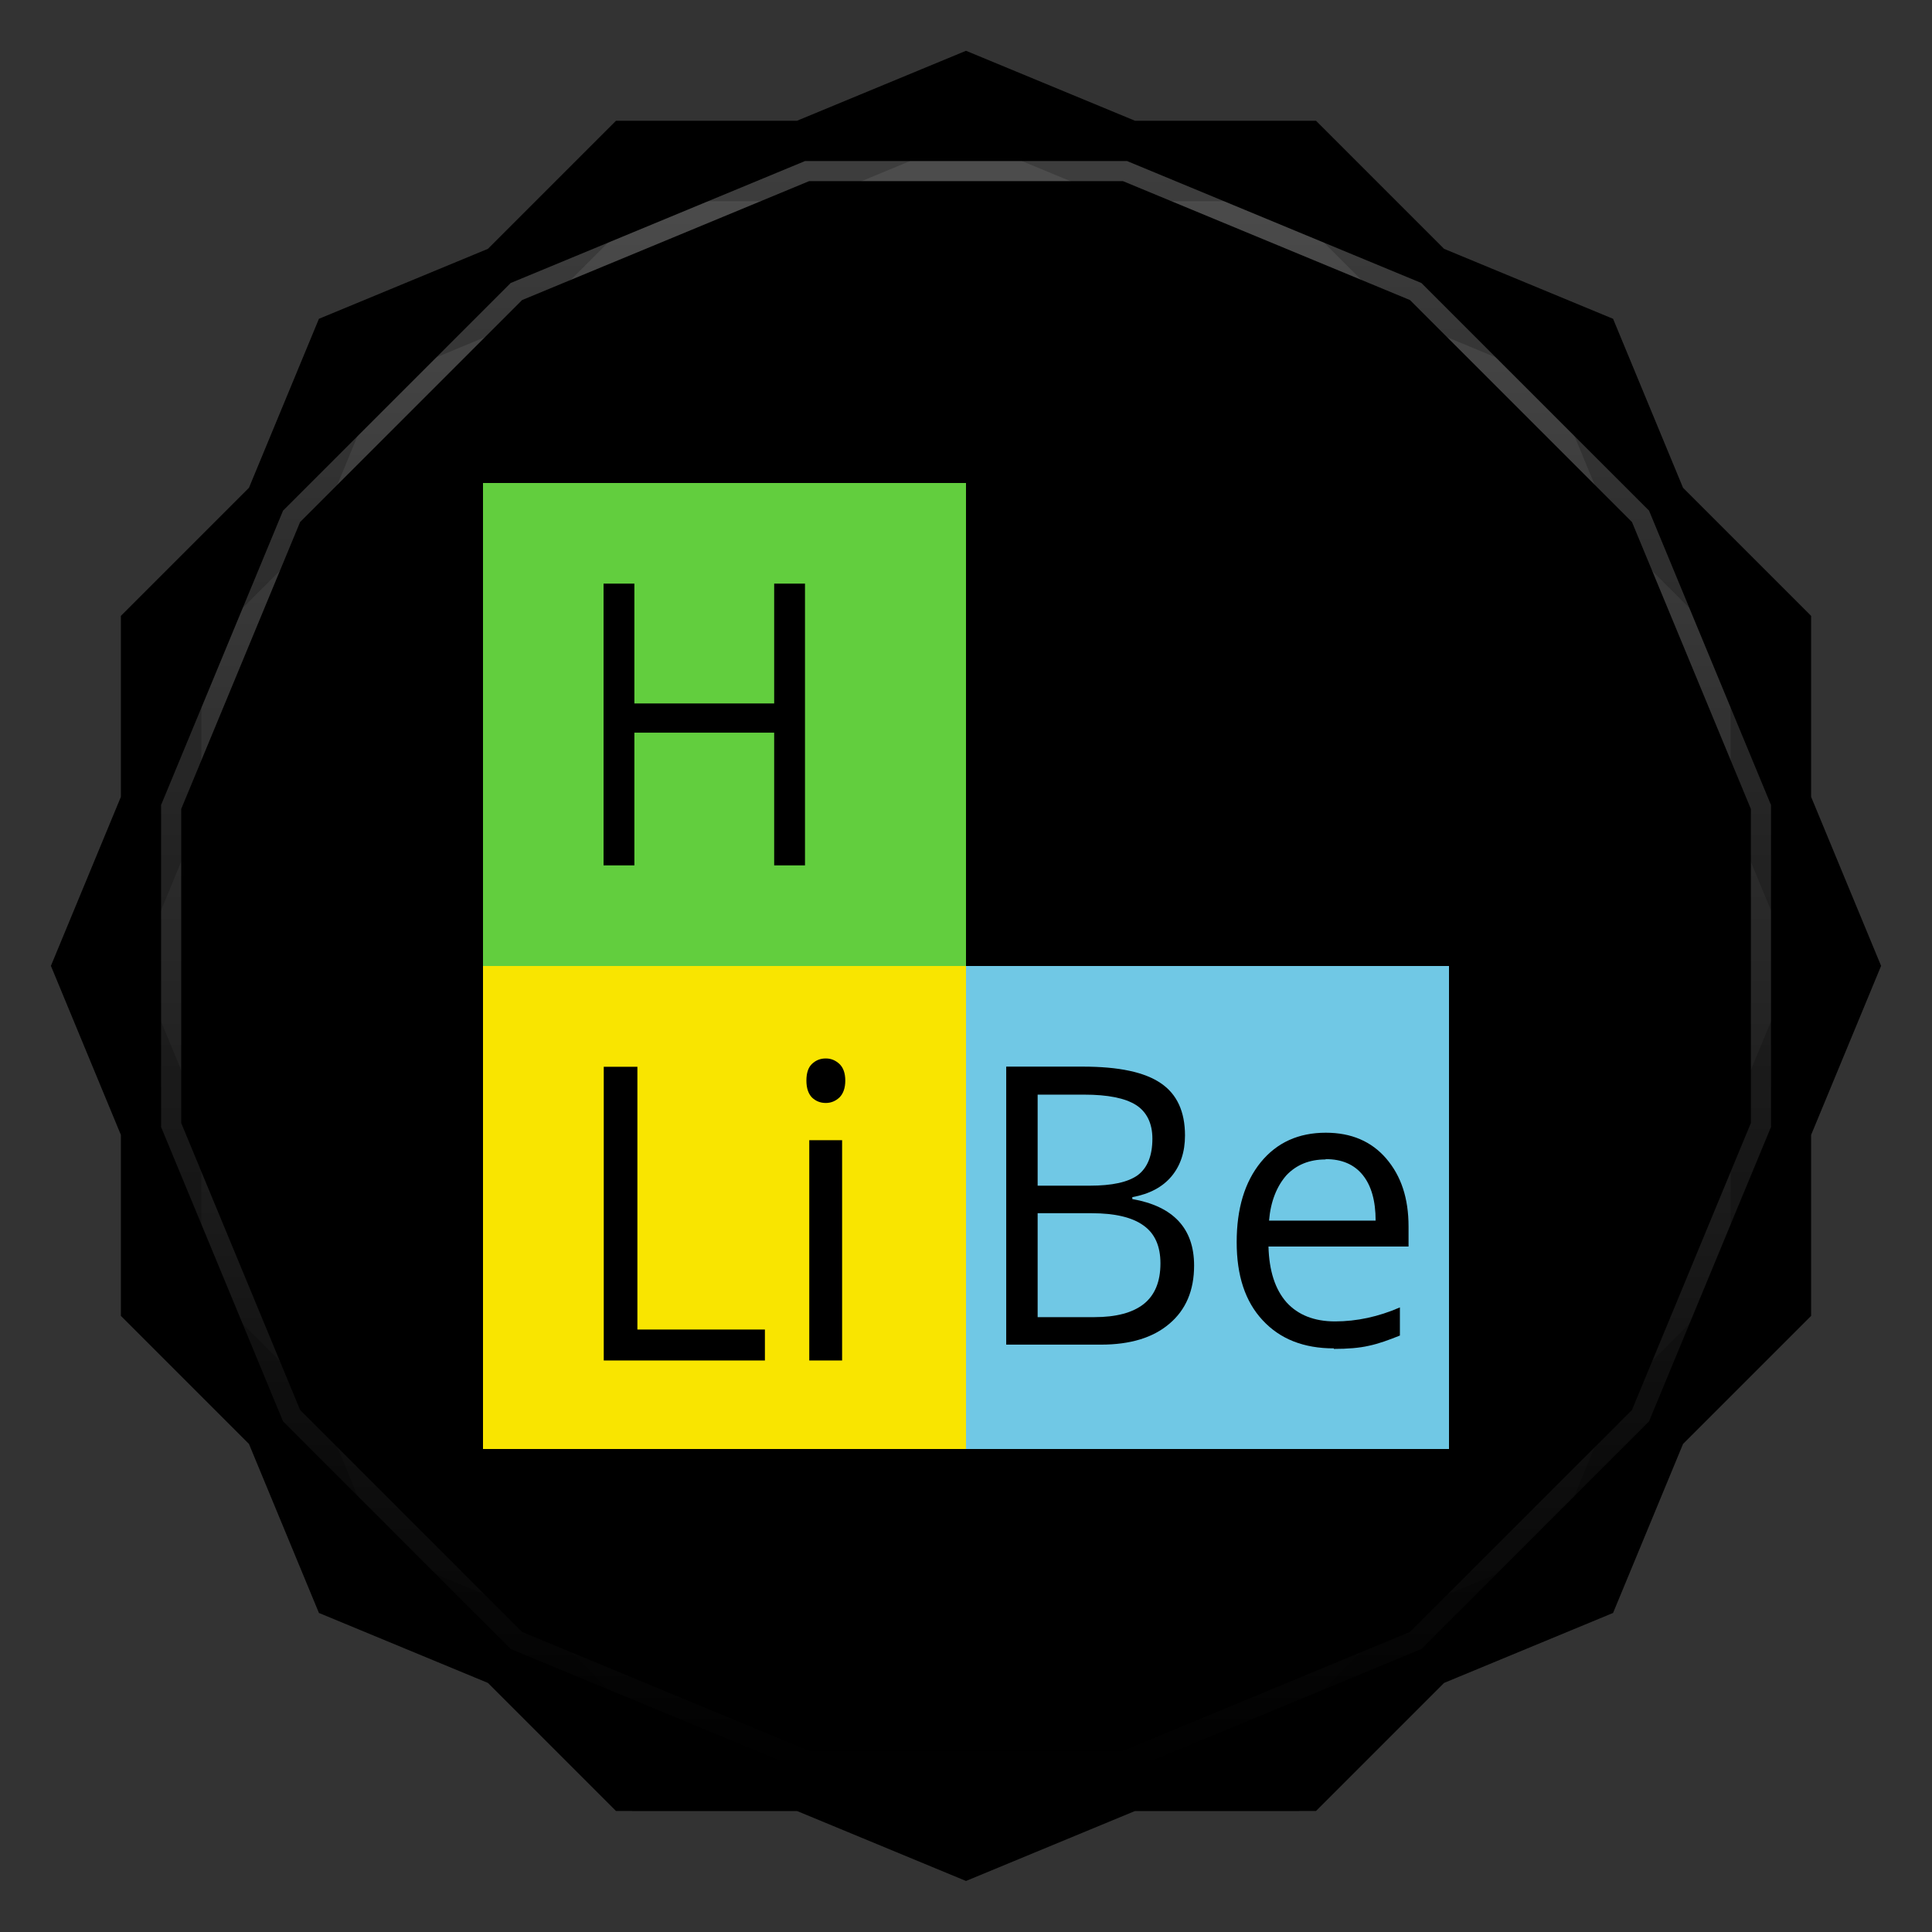 <svg viewBox="0 0 48 48" xmlns:xlink="http://www.w3.org/1999/xlink"><rect x="0" y="0" width="48" height="48" fill="#333333" stroke="none"/><defs><clipPath clipPathUnits="userSpaceOnUse" id="clipPath4313"><path d="m 20 4 -7.313 3.03 -5.656 5.656 -3.03 7.313 0 8 3.03 7.313 5.656 5.656 7.313 3.03 8 0 7.313 -3.03 5.656 -5.656 3.03 -7.313 0 -8 -3.03 -7.313 -5.656 -5.656 -7.313 -3.03 -8 0 z"/></clipPath><clipPath clipPathUnits="userSpaceOnUse" id="clipPath4329"><path d="m 24 2.344 -4 1.656 -4.281 0 -3.03 3.03 l -4 1.656 -1.656 4 l -3.03 3.03 0 4.281 -1.656 4 1.656 4 l 0 4.281 3.03 3.03 1.656 4 4 1.656 l 3.03 3.03 4.281 0 4 1.656 4 -1.656 l 4.281 0 3.03 -3.03 4 -1.656 1.656 -4 l 3.03 -3.03 0 -4.281 1.656 -4 -1.656 -4 l 0 -4.281 -3.03 -3.03 -1.656 -4 -4 -1.656 l -3.03 -3.03 -4.281 0 -4 -1.656 z"/></clipPath><clipPath id="clipPath-356067909"><path d="m 24 2.344 l -4 1.656 l -4.281 0 l -3.03 3.03 l -4 1.656 l -1.656 4 l -3.03 3.03 l 0 4.281 l -1.656 4 l 1.656 4 l 0 4.281 l 3.03 3.03 l 1.656 4 l 4 1.656 l 3.03 3.03 l 4.281 0 l 4 1.656 l 4 -1.656 l 4.281 0 l 3.03 -3.03 l 4 -1.656 l 1.656 -4 l 3.03 -3.03 l 0 -4.281 l 1.656 -4 l -1.656 -4 l 0 -4.281 l -3.03 -3.03 l -1.656 -4 l -4 -1.656 l -3.03 -3.03 l -4.281 0 l -4 -1.656 z"/></clipPath><clipPath id="clipPath-365158840"><path d="m 24 2.344 l -4 1.656 l -4.281 0 l -3.03 3.03 l -4 1.656 l -1.656 4 l -3.03 3.03 l 0 4.281 l -1.656 4 l 1.656 4 l 0 4.281 l 3.03 3.03 l 1.656 4 l 4 1.656 l 3.03 3.03 l 4.281 0 l 4 1.656 l 4 -1.656 l 4.281 0 l 3.03 -3.03 l 4 -1.656 l 1.656 -4 l 3.03 -3.03 l 0 -4.281 l 1.656 -4 l -1.656 -4 l 0 -4.281 l -3.03 -3.03 l -1.656 -4 l -4 -1.656 l -3.03 -3.03 l -4.281 0 l -4 -1.656 z"/></clipPath><linearGradient id="linearGradient4317"><stop stop-color="#fff" stop-opacity="1"/><stop offset="1" stop-color="#fff" stop-opacity="0"/></linearGradient><clipPath clipPathUnits="userSpaceOnUse" id="clipPath4313"><path d="m 20 4 -7.313 3.03 -5.656 5.656 -3.03 7.313 0 8 3.03 7.313 5.656 5.656 7.313 3.03 8 0 7.313 -3.03 5.656 -5.656 3.03 -7.313 0 -8 -3.03 -7.313 -5.656 -5.656 -7.313 -3.03 -8 0 z"/></clipPath><linearGradient x2="44" x1="4" gradientUnits="userSpaceOnUse" id="linearGradient4375" xlink:href="#linearGradient4317"/><clipPath clipPathUnits="userSpaceOnUse" id="clipPath4329"><path d="m 24 2.344 -4 1.656 -4.281 0 -3.03 3.03 l -4 1.656 -1.656 4 l -3.03 3.03 0 4.281 -1.656 4 1.656 4 l 0 4.281 3.03 3.03 1.656 4 4 1.656 l 3.03 3.03 4.281 0 4 1.656 4 -1.656 l 4.281 0 3.03 -3.03 4 -1.656 1.656 -4 l 3.03 -3.03 0 -4.281 1.656 -4 -1.656 -4 l 0 -4.281 -3.03 -3.03 -1.656 -4 -4 -1.656 l -3.03 -3.03 -4.281 0 -4 -1.656 z"/></clipPath><path id="SVGCleanerId_0" d="m 24 2.344 l -4 1.656 l -4.281 0 l -3.03 3.03 l -4 1.656 l -1.656 4 l -3.03 3.03 l 0 4.281 l -1.656 4 l 1.656 4 l 0 4.281 l 3.03 3.03 l 1.656 4 l 4 1.656 l 3.03 3.03 l 4.281 0 l 4 1.656 l 4 -1.656 l 4.281 0 l 3.03 -3.03 l 4 -1.656 l 1.656 -4 l 3.03 -3.03 l 0 -4.281 l 1.656 -4 l -1.656 -4 l 0 -4.281 l -3.03 -3.03 l -1.656 -4 l -4 -1.656 l -3.03 -3.03 l -4.281 0 l -4 -1.656 z" visibility="visible" display="inline" fill-rule="nonzero" color="#000" fill-opacity="1"/></defs><g><path d="m 2.563 24.5 l -0.219 0.5 l 1.656 4 l 0 -1 l -1.438 -3.5 z m 42.875 0 l -1.438 3.5 l 0 1 l 1.656 -4 l -0.219 -0.5 z m -41.44 7.781 l 0 1 l 3.03 3.03 l 1.656 4 l 4 1.656 l 3.03 3.03 l 4.281 0 l 4 1.656 l 4 -1.656 l 4.281 0 l 3.03 -3.03 l 4 -1.656 l 1.656 -4 l 3.03 -3.03 l 0 -1 l -3.03 3.03 l -1.656 4 l -4 1.656 l -3.03 3.03 l -4.281 0 l -4 1.656 l -4 -1.656 l -4.281 0 l -3.03 -3.03 l -4 -1.656 l -1.656 -4 l -3.03 -3.03 z" opacity="0.3" visibility="visible" fill="#000" display="inline" fill-rule="nonzero" stroke="none" fill-opacity="1" color="#000"/></g><g><use fill="#6a777e" stroke="none" xlink:href="#SVGCleanerId_0"/><path d="m 24 2.344 l -4 1.656 l 8 0 l -4 -1.656 z m 4 1.656 l 7.313 3.03 l -3.03 -3.03 l -4.281 0 z m 7.313 3.03 l 5.656 5.656 l -1.656 -4 l -4 -1.656 z m 5.656 5.656 l 3.03 7.313 l 0 -4.281 l -3.03 -3.03 z m 3.03 7.313 l 0 8 l 1.656 -4 l -1.656 -4 z m 0 8 l -3.03 7.313 l 3.03 -3.03 l 0 -4.281 z m -3.03 7.313 l -5.656 5.656 l 4 -1.656 l 1.656 -4 z m -5.656 5.656 l -7.313 3.03 l 4.281 0 l 3.03 -3.03 z m -7.313 3.03 l -8 0 l 4 1.656 l 4 -1.656 z m -8 0 l -7.313 -3.03 l 3.03 3.03 l 4.281 0 z m -7.313 -3.03 l -5.656 -5.656 l 1.656 4 l 4 1.656 z m -5.656 -5.656 l -3.03 -7.313 l 0 4.281 l 3.03 3.03 z m -3.03 -7.313 l 0 -8 l -1.656 4 l 1.656 4 z m 0 -8 l 3.03 -7.313 l -3.03 3.03 l 0 4.281 z m 3.03 -7.313 l 5.656 -5.656 l -4 1.656 l -1.656 4 z m 5.656 -5.656 l 7.313 -3.03 l -4.281 0 l -3.03 3.03 z" opacity="0.05" visibility="visible" fill="#6a777e" display="inline" fill-rule="nonzero" stroke="none" fill-opacity="1" color="#000"/></g><g><use opacity="0.05" stroke-opacity="1" stroke-dasharray="none" fill="#000" stroke="#000" stroke-width="2" stroke-miterlimit="4" xlink:href="#SVGCleanerId_0"/><use opacity="0.1" stroke-opacity="1" stroke-dasharray="none" fill="#000" stroke="#000" stroke-width="1" stroke-miterlimit="4" xlink:href="#SVGCleanerId_0"/></g><g><g clip-path="url(#clipPath-356067909)"><g transform="translate(0,1)"><g opacity="0.1"><!-- color: #6a777e --><g><path d="m 12 12 l 12 0 l 0 12 l -12 0 m 0 -12" fill="#000" stroke="none" fill-rule="nonzero" fill-opacity="1"/><path d="m 12 24 l 12 0 l 0 12 l -12 0 m 0 -12" fill="#000" stroke="none" fill-rule="nonzero" fill-opacity="1"/><path d="m 24 24 l 12 0 l 0 12 l -12 0 m 0 -12" fill="#000" stroke="none" fill-rule="nonzero" fill-opacity="1"/><use xlink:href="#SVGCleanerId_1"/><use xlink:href="#SVGCleanerId_2"/><use xlink:href="#SVGCleanerId_3"/><use xlink:href="#SVGCleanerId_4"/><use xlink:href="#SVGCleanerId_5"/></g></g></g></g></g><g><g clip-path="url(#clipPath-365158840)"><!-- color: #6a777e --><g><path d="m 12 12 l 12 0 l 0 12 l -12 0 m 0 -12" fill="#62ce3e" stroke="none" fill-rule="nonzero" fill-opacity="1"/><path d="m 12 24 l 12 0 l 0 12 l -12 0 m 0 -12" fill="#f9e500" stroke="none" fill-rule="nonzero" fill-opacity="1"/><path d="m 24 24 l 12 0 l 0 12 l -12 0 m 0 -12" fill="#70c8e5" stroke="none" fill-rule="nonzero" fill-opacity="1"/><path d="m 20 21.5 l -0.766 0 l 0 -3.297 l -3.473 0 l 0 3.297 l -0.766 0 l 0 -7 l 0.766 0 l 0 2.977 l 3.473 0 l 0 -2.977 l 0.766 0 l 0 7" fill="#000" stroke="none" fill-rule="nonzero" fill-opacity="1" id="SVGCleanerId_1"/><path d="m 15 33.801 l 0 -7.297 l 0.836 0 l 0 6.527 l 3.168 0 l 0 0.77 l -4 0" fill="#000" stroke="none" fill-rule="nonzero" fill-opacity="1" id="SVGCleanerId_2"/><path d="m 20.922 33.801 l -0.816 0 l 0 -5.473 l 0.816 0 l 0 5.473 m -0.887 -6.953 c 0 -0.191 0.047 -0.328 0.137 -0.414 c 0.094 -0.09 0.207 -0.137 0.344 -0.137 c 0.133 0 0.242 0.047 0.34 0.137 c 0.094 0.09 0.145 0.227 0.145 0.414 c 0 0.184 -0.051 0.324 -0.145 0.418 c -0.098 0.09 -0.207 0.137 -0.34 0.137 c -0.137 0 -0.25 -0.047 -0.344 -0.137 c -0.09 -0.094 -0.137 -0.234 -0.137 -0.418" fill="#000" stroke="none" fill-rule="nonzero" fill-opacity="1" id="SVGCleanerId_3"/><path d="m 25 26.5 l 1.902 0 c 0.895 0 1.539 0.137 1.941 0.414 c 0.398 0.27 0.598 0.703 0.598 1.297 c 0 0.41 -0.113 0.75 -0.336 1.016 c -0.223 0.266 -0.547 0.438 -0.973 0.516 l 0 0.047 c 1.02 0.18 1.535 0.73 1.535 1.652 c 0 0.617 -0.203 1.098 -0.613 1.445 c -0.406 0.348 -0.973 0.52 -1.703 0.52 l -2.352 0 l 0 -6.902 m 0.781 2.953 l 1.293 0 c 0.555 0 0.953 -0.086 1.195 -0.262 c 0.238 -0.18 0.363 -0.48 0.363 -0.906 c 0 -0.387 -0.145 -0.668 -0.406 -0.836 c -0.273 -0.172 -0.699 -0.258 -1.293 -0.258 l -1.152 0 l 0 2.262 m 0 0.684 l 0 2.582 l 1.41 0 c 0.539 0 0.949 -0.109 1.223 -0.324 c 0.277 -0.219 0.418 -0.555 0.418 -1.012 c 0 -0.43 -0.141 -0.746 -0.426 -0.945 c -0.277 -0.199 -0.707 -0.301 -1.281 -0.301 l -1.34 0" fill="#000" stroke="none" fill-rule="nonzero" fill-opacity="1" id="SVGCleanerId_4"/><path d="m 33.14 33.5 c -0.746 0 -1.336 -0.23 -1.77 -0.699 c -0.434 -0.465 -0.645 -1.109 -0.645 -1.941 c 0 -0.832 0.199 -1.492 0.598 -1.984 c 0.402 -0.492 0.941 -0.734 1.617 -0.734 c 0.633 0 1.133 0.215 1.5 0.641 c 0.371 0.434 0.555 0.984 0.555 1.691 l 0 0.496 l -3.48 0 c 0.016 0.602 0.164 1.063 0.449 1.387 c 0.285 0.313 0.688 0.473 1.203 0.473 c 0.543 0 1.082 -0.117 1.613 -0.348 l 0 0.699 c -0.27 0.109 -0.527 0.203 -0.77 0.254 c -0.238 0.055 -0.527 0.078 -0.871 0.078 m -0.207 -4.707 c -0.406 0 -0.73 0.137 -0.973 0.395 c -0.238 0.273 -0.391 0.648 -0.43 1.125 l 2.648 0 c 0 -0.496 -0.109 -0.871 -0.32 -1.133 c -0.215 -0.266 -0.523 -0.395 -0.922 -0.395" fill="#000" stroke="none" fill-rule="nonzero" fill-opacity="1" id="SVGCleanerId_5"/></g></g></g><g><path d="m 20 4 -7.313 3.03 -5.656 5.656 -3.03 7.313 0 8 3.03 7.313 5.656 5.656 7.313 3.03 8 0 7.313 -3.03 5.656 -5.656 3.03 -7.313 0 -8 -3.03 -7.313 -5.656 -5.656 -7.313 -3.03 -8 0 z" clip-path="url(#clipPath4313)" transform="matrix(0,1,-1,0,48,0)" opacity="0.3" stroke-opacity="1" stroke-dasharray="none" visibility="visible" fill="none" display="inline" stroke="url(#linearGradient4375)" color="#000" stroke-width="1" stroke-miterlimit="4"/><path d="m 24 2.344 -4 1.656 -4.281 0 -3.03 3.03 l -4 1.656 -1.656 4 l -3.03 3.03 0 4.281 -1.656 4 1.656 4 l 0 4.281 3.03 3.03 1.656 4 4 1.656 l 3.03 3.03 4.281 0 4 1.656 4 -1.656 l 4.281 0 3.03 -3.03 4 -1.656 1.656 -4 l 3.03 -3.03 0 -4.281 1.656 -4 -1.656 -4 l 0 -4.281 -3.03 -3.03 -1.656 -4 -4 -1.656 l -3.03 -3.03 -4.281 0 -4 -1.656 z" clip-path="url(#clipPath4329)" opacity="0.2" stroke-opacity="1" visibility="visible" fill="none" display="inline" stroke="#000" color="#000" stroke-width="2"/></g></svg>